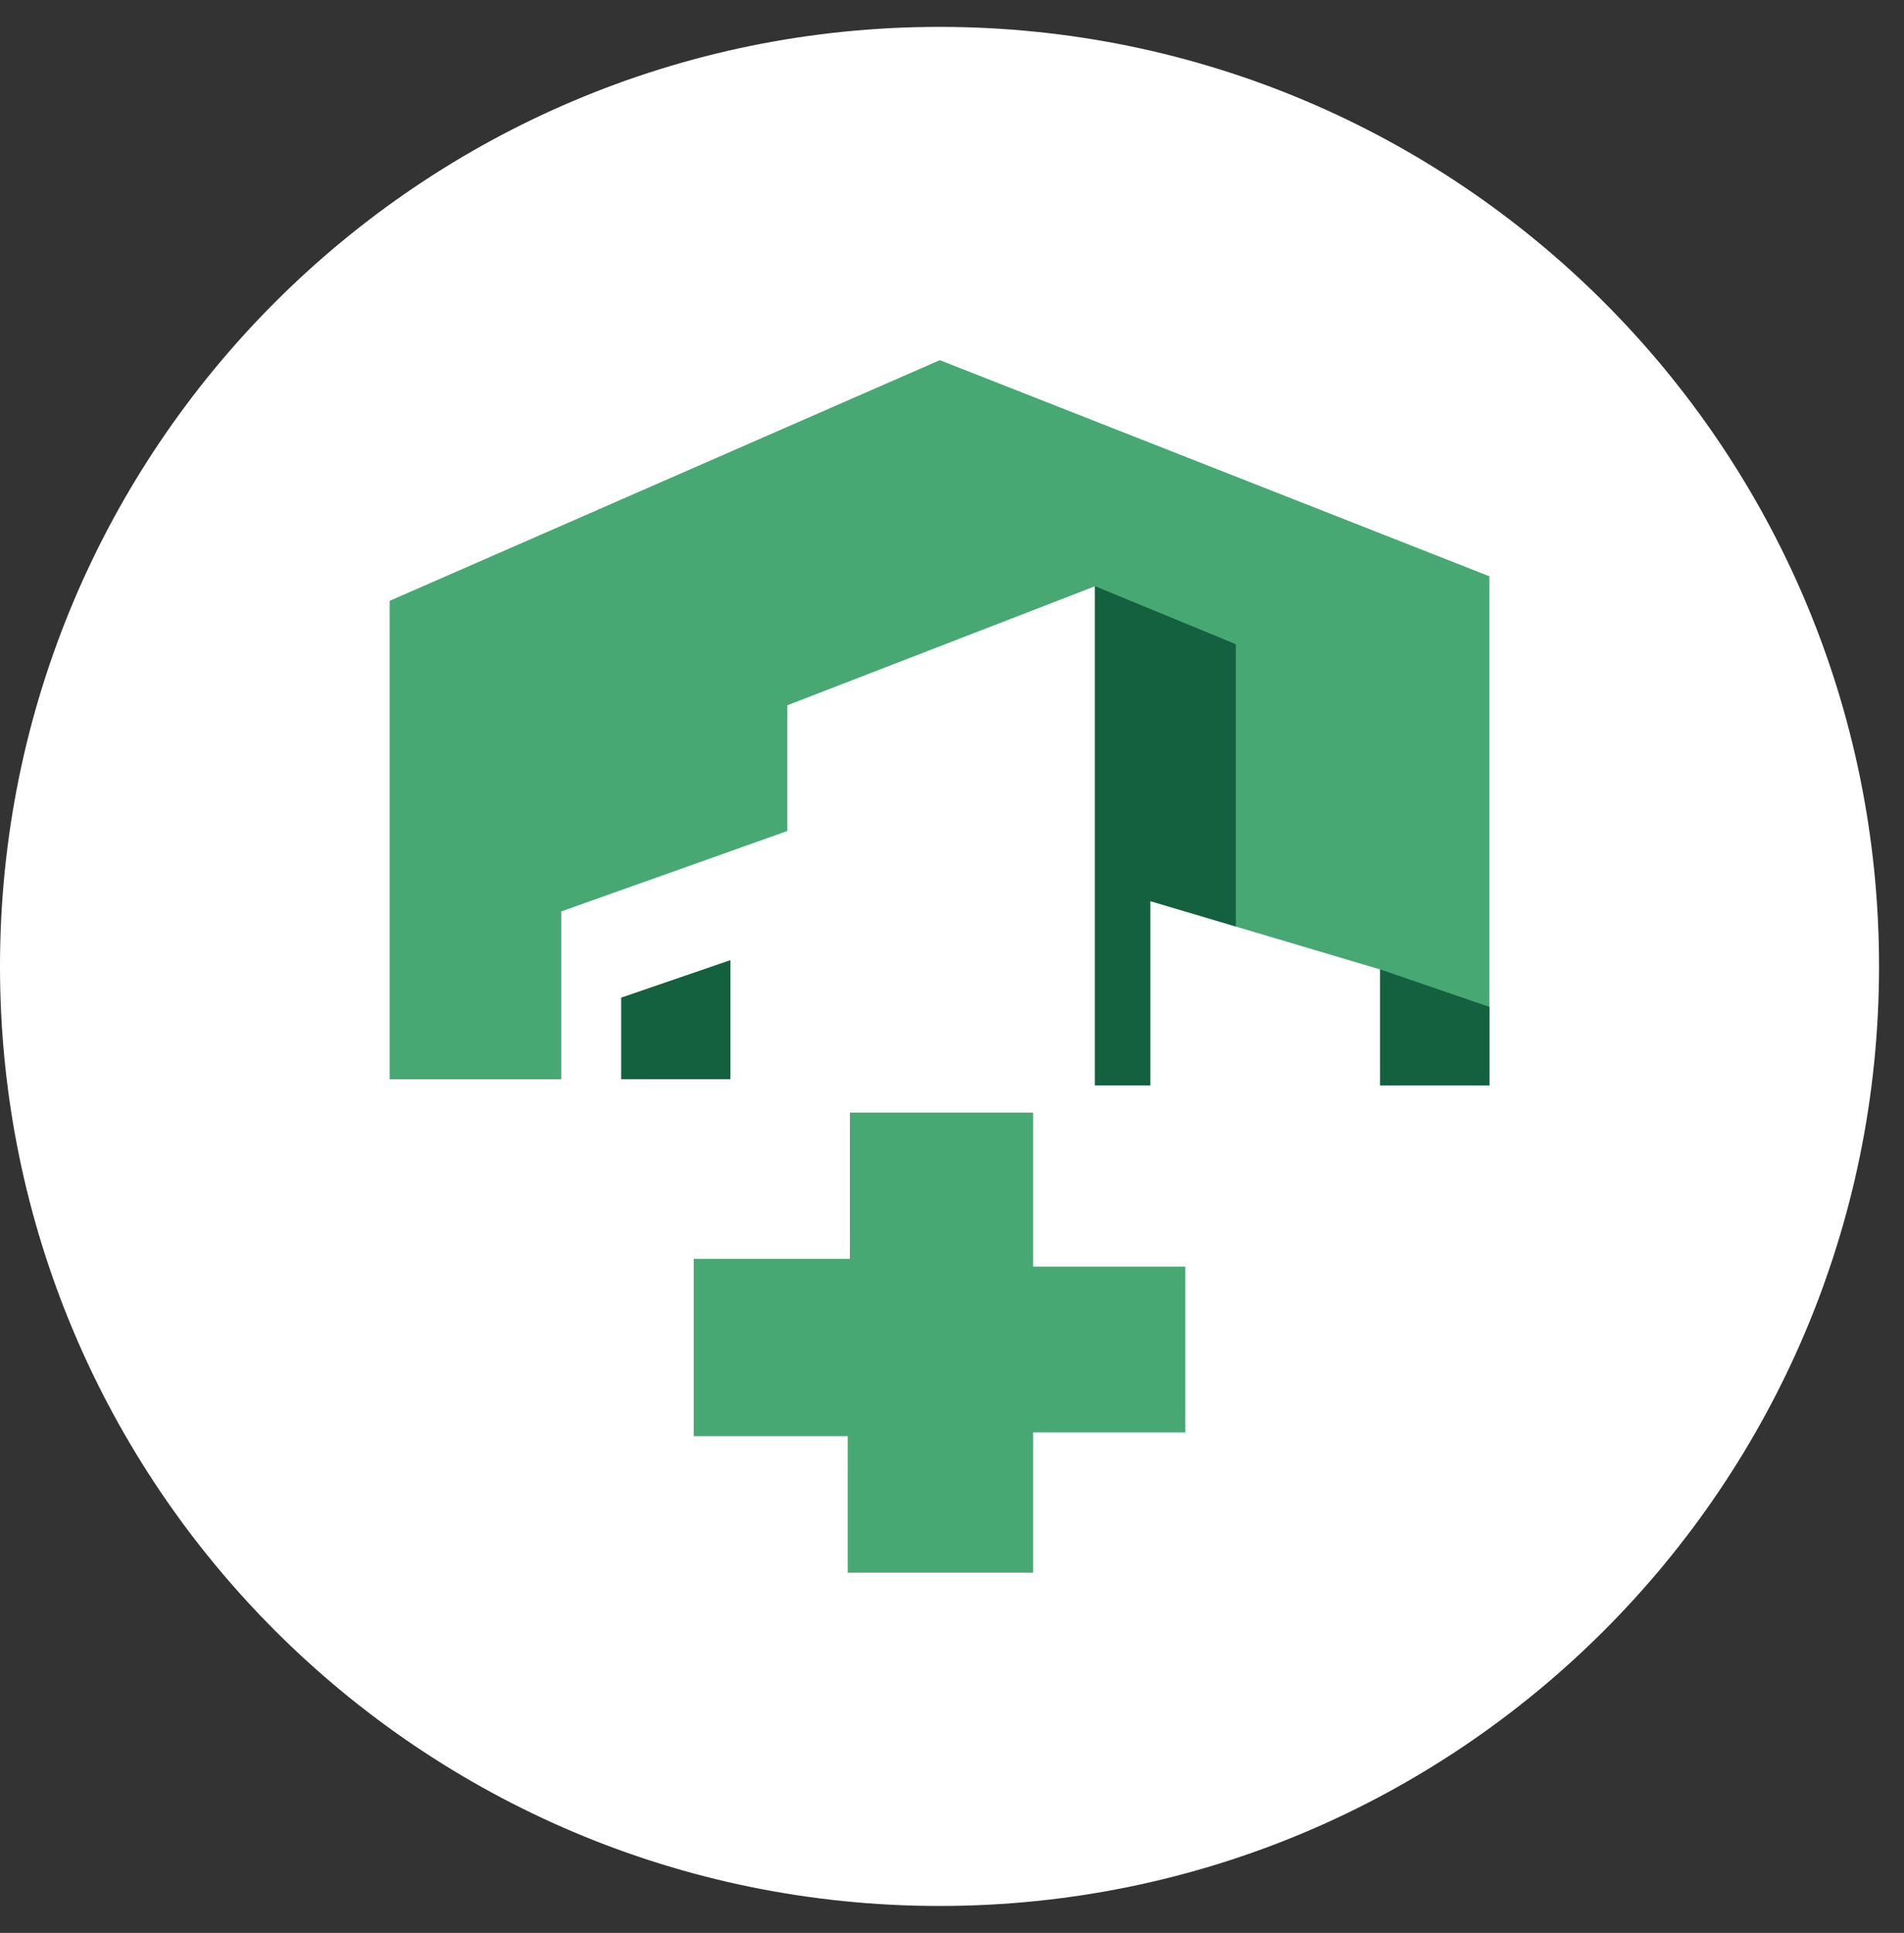 <svg width="66" height="67" viewBox="0 0 66 67" fill="none" xmlns="http://www.w3.org/2000/svg">
<rect x="0" y="0" width="66" height="67" fill="#333333" stroke="none"/>
<g id="ASHEFAMU Logo 2" clip-path="url(#clip0_513_21854)">
<g id="Layer 2">
<g id="Layer 1">
<path id="Vector" d="M32.567 66.066C50.554 66.066 65.135 51.486 65.135 33.499C65.135 15.513 50.554 0.932 32.567 0.932C14.581 0.932 0 15.513 0 33.499C0 51.486 14.581 66.066 32.567 66.066Z" fill="white"/>
<path id="Vector_2" d="M51.629 19.976V37.625H47.841V33.604L42.837 32.117L39.872 31.237V37.625H37.955V20.322L27.292 24.447V28.805L19.454 31.593V37.41H13.506V20.827L32.577 12.484L51.629 19.976Z" fill="#48A874"/>
<path id="Vector_3" d="M42.838 22.329V32.113L39.873 31.233V37.621H37.955V20.318L42.838 22.329Z" fill="#13613E"/>
<path id="Vector_4" d="M51.629 34.902V37.623H47.841V33.602L51.629 34.902Z" fill="#13613E"/>
<path id="Vector_5" d="M25.319 37.407V33.281L21.531 34.581L21.531 37.407H25.319Z" fill="#13613E"/>
<path id="Vector_6" d="M35.813 38.566H29.462V43.636H24.047V49.781H29.387V54.513H35.813V49.65H41.088V43.907H35.813V38.566Z" fill="#48A874"/>
</g>
</g>
</g>
<defs>
<clipPath id="clip0_513_21854">
<rect width="65.135" height="65.135" fill="white" transform="translate(0 0.933)"/>
</clipPath>
</defs>
</svg>
